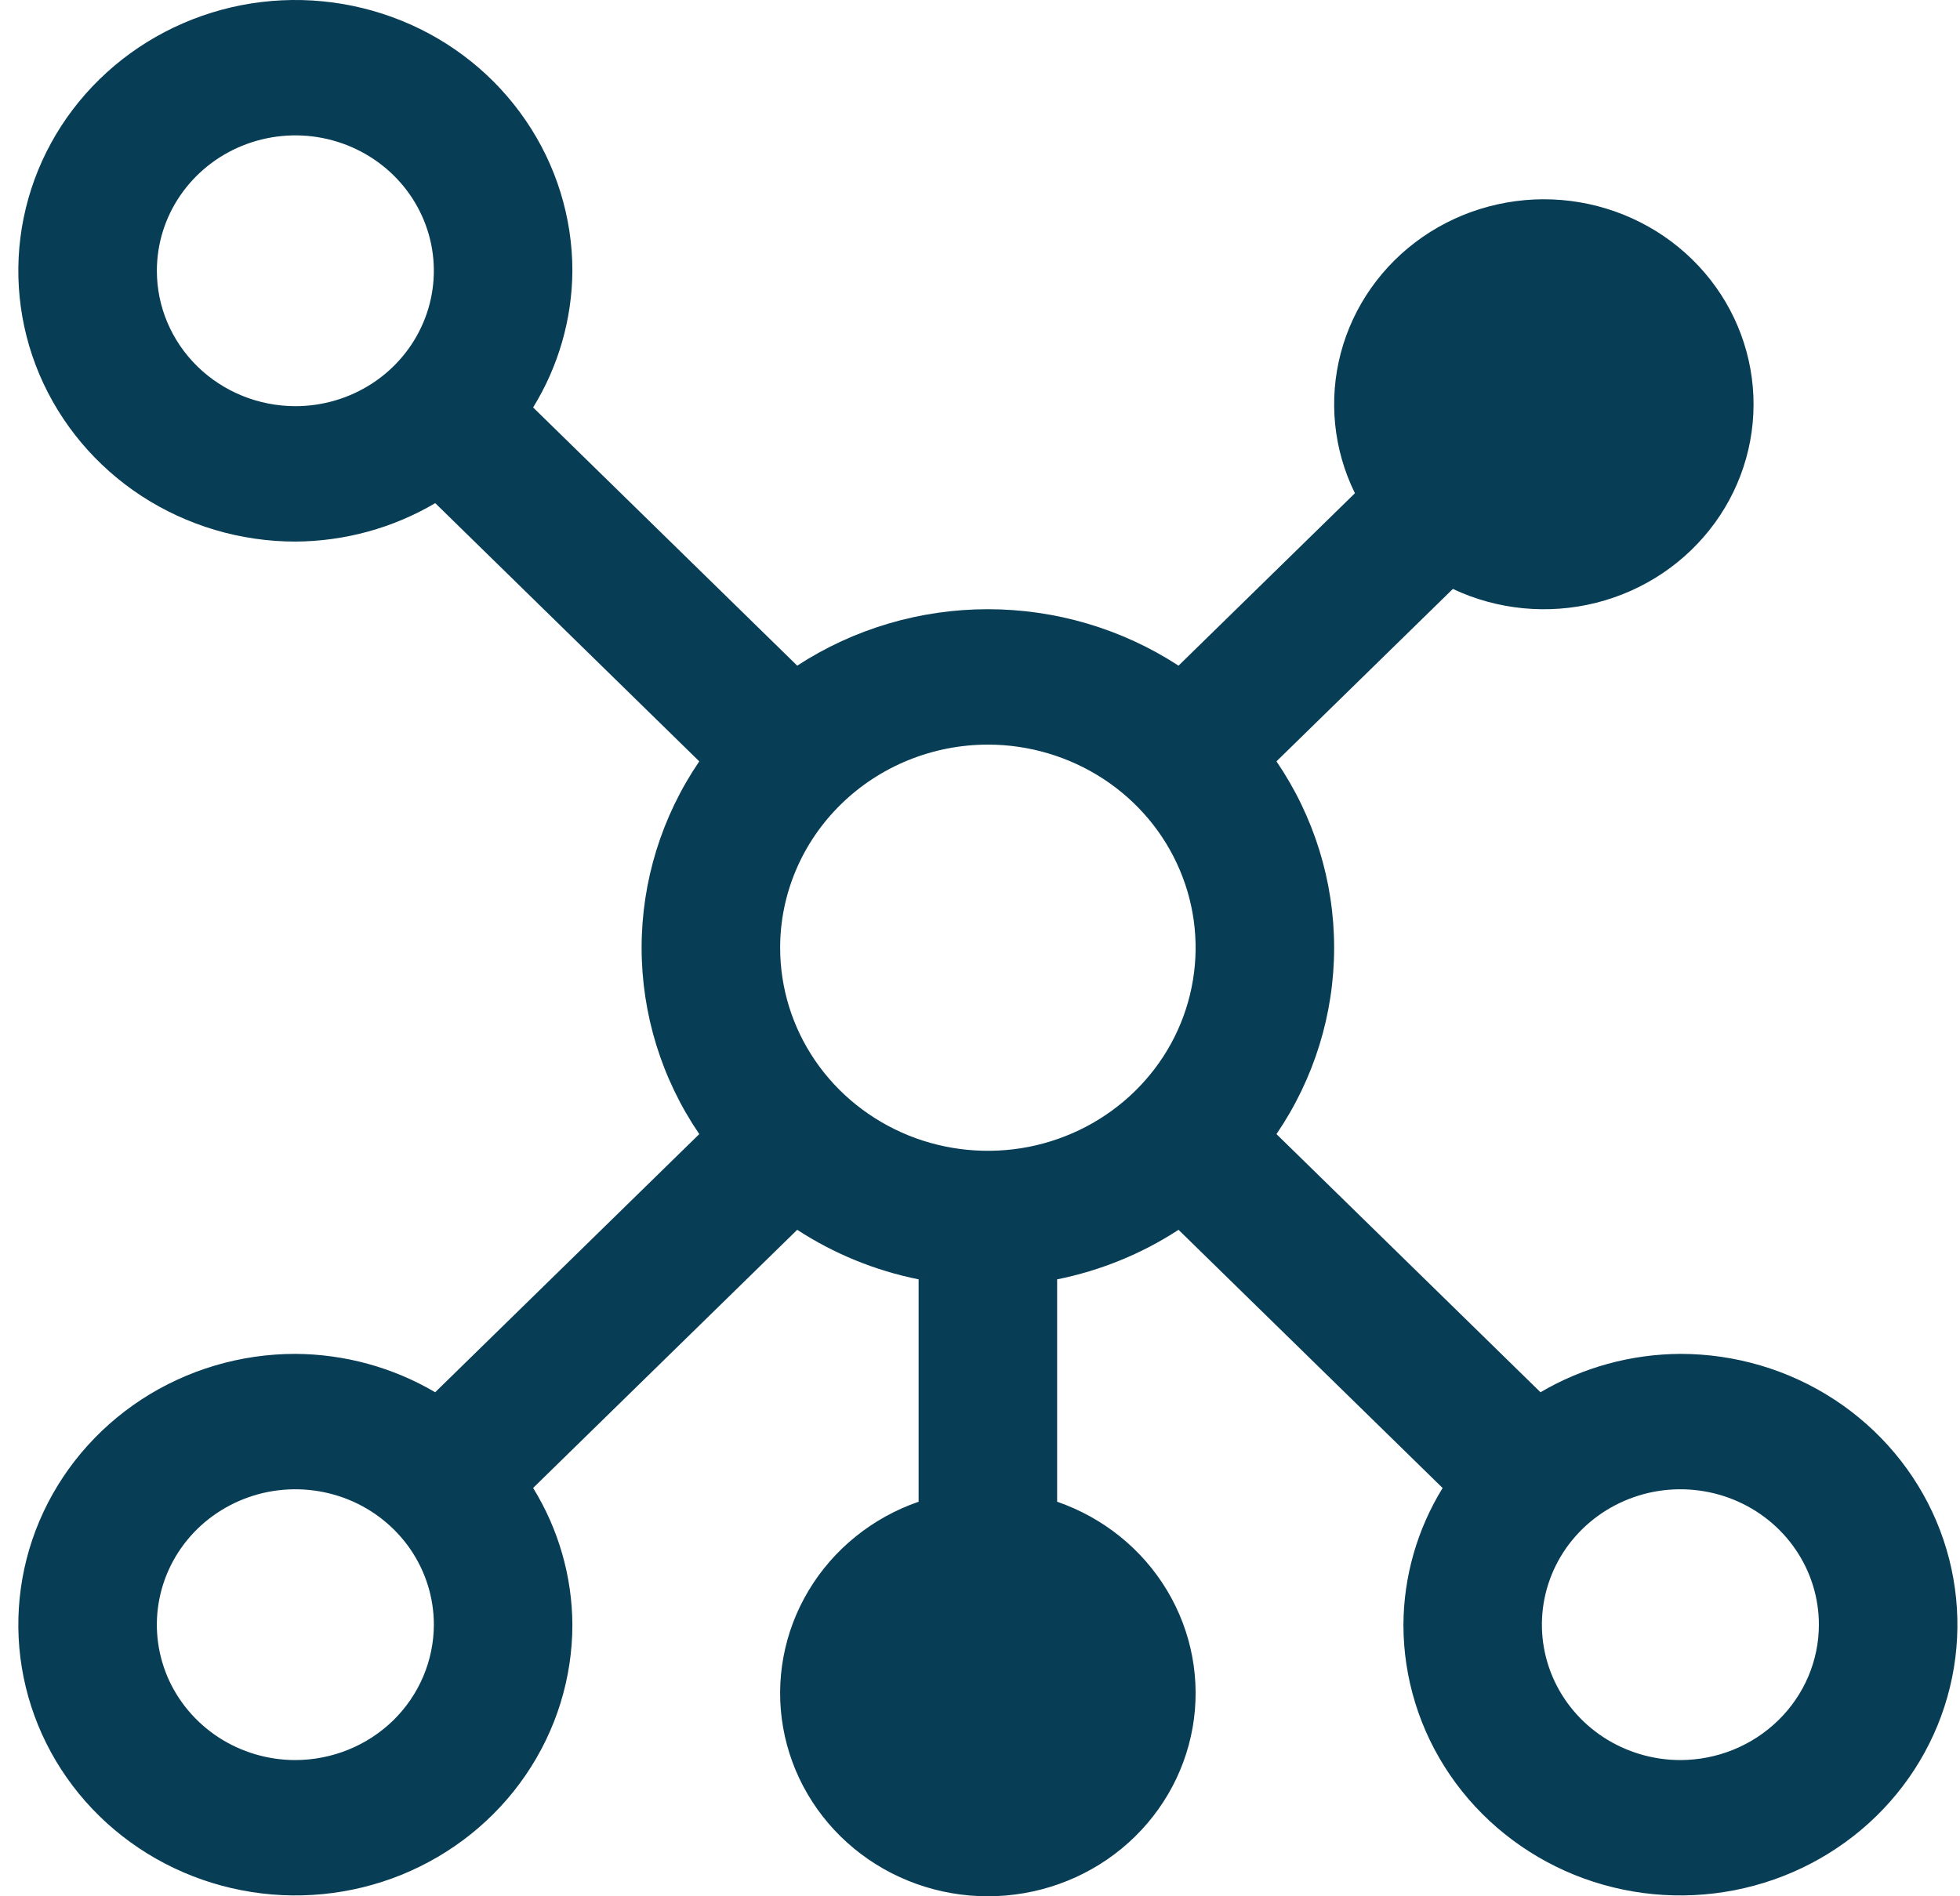 <svg width="31" height="30" viewBox="0 0 31 30" fill="none" xmlns="http://www.w3.org/2000/svg">
<path d="M26.578 21.419C25.798 21.423 25.033 21.633 24.365 22.026L20.189 17.942C20.784 17.069 21.101 16.043 21.101 14.993C21.101 13.944 20.784 12.918 20.189 12.045L22.979 9.317C23.684 9.65 24.488 9.727 25.246 9.536C26.005 9.345 26.669 8.897 27.123 8.272C27.576 7.648 27.789 6.886 27.723 6.123C27.657 5.36 27.317 4.644 26.763 4.103C26.209 3.561 25.477 3.229 24.697 3.164C23.916 3.1 23.137 3.308 22.498 3.751C21.86 4.194 21.402 4.844 21.206 5.586C21.011 6.328 21.09 7.113 21.43 7.803L18.64 10.531C17.747 9.949 16.698 9.638 15.624 9.638C14.551 9.638 13.502 9.949 12.609 10.531L8.432 6.446C8.834 5.793 9.048 5.046 9.053 4.284C9.053 3.437 8.796 2.608 8.314 1.904C7.833 1.199 7.149 0.65 6.348 0.326C5.547 0.002 4.666 -0.083 3.817 0.082C2.967 0.248 2.186 0.656 1.573 1.255C0.96 1.854 0.543 2.617 0.374 3.448C0.205 4.279 0.292 5.14 0.623 5.923C0.955 6.706 1.517 7.375 2.237 7.846C2.958 8.316 3.805 8.568 4.671 8.568C5.451 8.564 6.216 8.354 6.884 7.96L11.06 12.045C10.465 12.918 10.148 13.944 10.148 14.993C10.148 16.043 10.465 17.069 11.06 17.942L6.883 22.026C6.215 21.633 5.451 21.423 4.671 21.419C3.805 21.419 2.958 21.67 2.237 22.141C1.517 22.612 0.955 23.281 0.623 24.064C0.292 24.846 0.205 25.708 0.374 26.539C0.543 27.37 0.96 28.133 1.573 28.732C2.186 29.331 2.967 29.739 3.817 29.904C4.666 30.07 5.547 29.985 6.348 29.661C7.149 29.336 7.833 28.787 8.314 28.083C8.796 27.378 9.053 26.55 9.053 25.703C9.049 24.94 8.834 24.193 8.432 23.54L12.609 19.456C13.192 19.836 13.844 20.102 14.529 20.24V23.758C13.798 24.011 13.182 24.508 12.79 25.162C12.398 25.815 12.255 26.584 12.386 27.33C12.517 28.077 12.914 28.755 13.507 29.244C14.099 29.732 14.849 30 15.624 30C16.4 30 17.15 29.732 17.742 29.244C18.335 28.755 18.732 28.077 18.863 27.33C18.994 26.584 18.851 25.815 18.459 25.162C18.067 24.508 17.451 24.011 16.72 23.758V20.24C17.405 20.102 18.058 19.836 18.64 19.456L22.817 23.541C22.415 24.194 22.201 24.941 22.197 25.703C22.197 26.55 22.453 27.378 22.935 28.083C23.416 28.787 24.101 29.336 24.901 29.661C25.702 29.985 26.583 30.07 27.433 29.904C28.282 29.739 29.063 29.331 29.676 28.732C30.289 28.133 30.706 27.37 30.875 26.539C31.044 25.708 30.957 24.846 30.626 24.064C30.294 23.281 29.732 22.612 29.012 22.141C28.291 21.67 27.444 21.419 26.578 21.419ZM15.624 11.78C16.274 11.78 16.91 11.969 17.45 12.322C17.991 12.675 18.412 13.177 18.66 13.764C18.909 14.351 18.974 14.997 18.847 15.62C18.721 16.243 18.408 16.816 17.948 17.265C17.488 17.715 16.903 18.02 16.266 18.145C15.628 18.268 14.967 18.205 14.367 17.962C13.767 17.718 13.253 17.307 12.892 16.778C12.531 16.25 12.339 15.629 12.339 14.993C12.339 14.142 12.686 13.325 13.302 12.723C13.918 12.12 14.753 11.781 15.624 11.78ZM2.481 4.284C2.481 3.86 2.609 3.446 2.85 3.094C3.091 2.742 3.433 2.467 3.833 2.305C4.233 2.143 4.674 2.1 5.099 2.183C5.524 2.266 5.914 2.47 6.22 2.769C6.527 3.069 6.735 3.45 6.82 3.866C6.904 4.281 6.861 4.712 6.695 5.103C6.529 5.495 6.249 5.829 5.888 6.065C5.528 6.3 5.105 6.426 4.671 6.426C4.09 6.425 3.534 6.199 3.123 5.798C2.712 5.396 2.481 4.852 2.481 4.284ZM4.671 27.845C4.238 27.845 3.814 27.719 3.454 27.484C3.094 27.248 2.813 26.914 2.647 26.523C2.482 26.131 2.438 25.701 2.523 25.285C2.607 24.869 2.816 24.488 3.122 24.188C3.429 23.889 3.819 23.685 4.244 23.602C4.669 23.52 5.109 23.562 5.51 23.724C5.91 23.886 6.252 24.161 6.493 24.513C6.733 24.865 6.862 25.279 6.862 25.703C6.861 26.271 6.63 26.815 6.22 27.217C5.809 27.618 5.252 27.844 4.671 27.845ZM26.578 27.845C26.145 27.845 25.721 27.719 25.361 27.484C25 27.248 24.72 26.914 24.554 26.523C24.388 26.131 24.345 25.701 24.429 25.285C24.514 24.869 24.722 24.488 25.029 24.188C25.335 23.889 25.726 23.685 26.15 23.602C26.575 23.52 27.016 23.562 27.416 23.724C27.816 23.886 28.159 24.161 28.399 24.513C28.64 24.865 28.768 25.279 28.768 25.703C28.768 26.271 28.537 26.815 28.126 27.216C27.715 27.618 27.159 27.844 26.578 27.845Z" fill="#073D55"/>
</svg>
